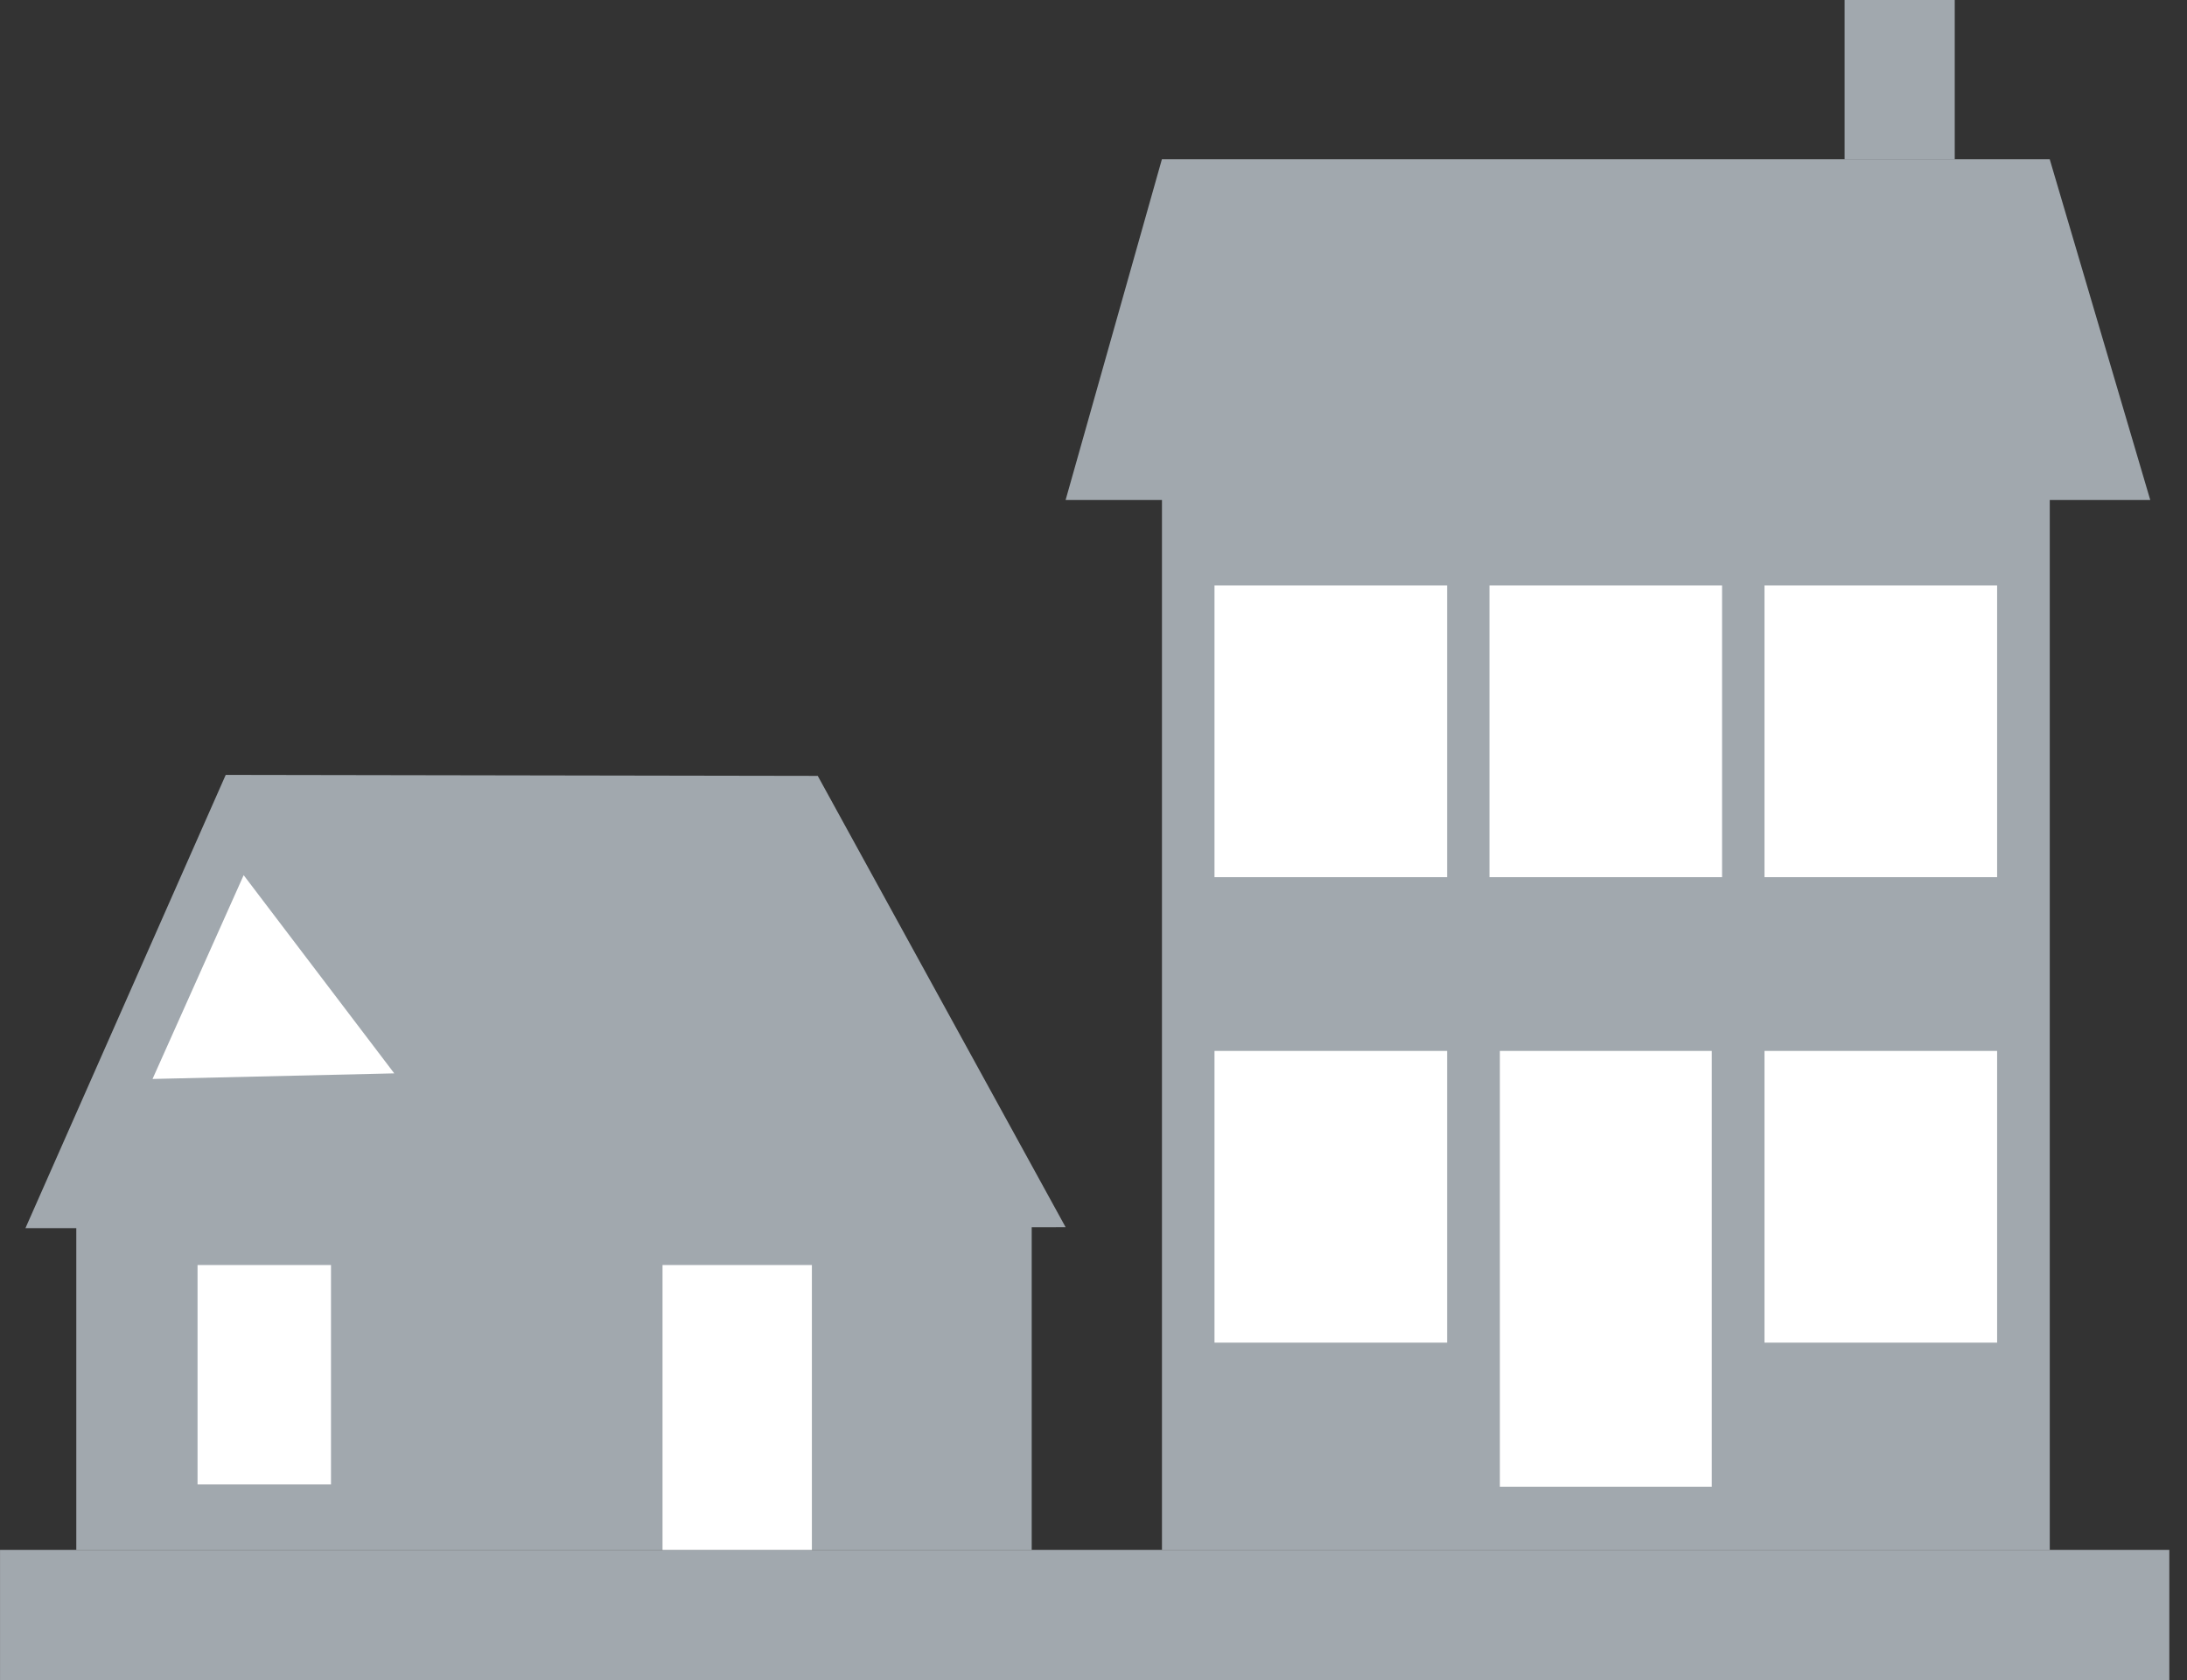 <svg width="95" height="73" viewBox="0 0 95 73" fill="none" xmlns="http://www.w3.org/2000/svg">
<rect x="0" y="0" width="95" height="73" fill="#333333" stroke="none"/>
<g clip-path="url(#clip0_462_3684)">
<path d="M94.233 67.344H0.001V72.998H94.233V67.344Z" fill="#A1A8AE"/>
<path d="M89.039 16.494H50.474V67.345H89.039V16.494Z" fill="#A1A8AE"/>
<path d="M93.404 21.726H46.288L50.471 6.92H89.037L93.404 21.726Z" fill="#A1A8AE"/>
<path d="M84.911 0H80.126V6.919H84.911V0Z" fill="#A1A8AE"/>
<path d="M74.356 45.664H65.152V64.6H74.356V45.664Z" fill="white"/>
<path d="M74.804 25.439H64.7V38.114H74.804V25.439Z" fill="white"/>
<path d="M62.86 25.439H52.756V38.114H62.86V25.439Z" fill="white"/>
<path d="M62.86 45.664H52.756V58.339H62.86V45.664Z" fill="white"/>
<path d="M86.752 45.664H76.647V58.339H86.752V45.664Z" fill="white"/>
<path d="M86.752 25.439H76.647V38.114H86.752V25.439Z" fill="white"/>
<path d="M44.816 53.325V67.344H3.314V53.365H1.105L9.805 33.67L35.522 33.713L46.288 53.322L44.816 53.325Z" fill="#A1A8AE"/>
<path d="M10.584 38.027L17.126 46.639L6.626 46.882L10.584 38.027Z" fill="white"/>
<path d="M35.267 54.967H28.779V67.346H35.267V54.967Z" fill="white"/>
<path d="M14.378 54.967H8.581V64.5H14.378V54.967Z" fill="white"/>
</g>
<defs>
<clipPath id="clip0_462_3684">
<rect width="94.232" height="73" fill="white"/>
</clipPath>
</defs>
</svg>
